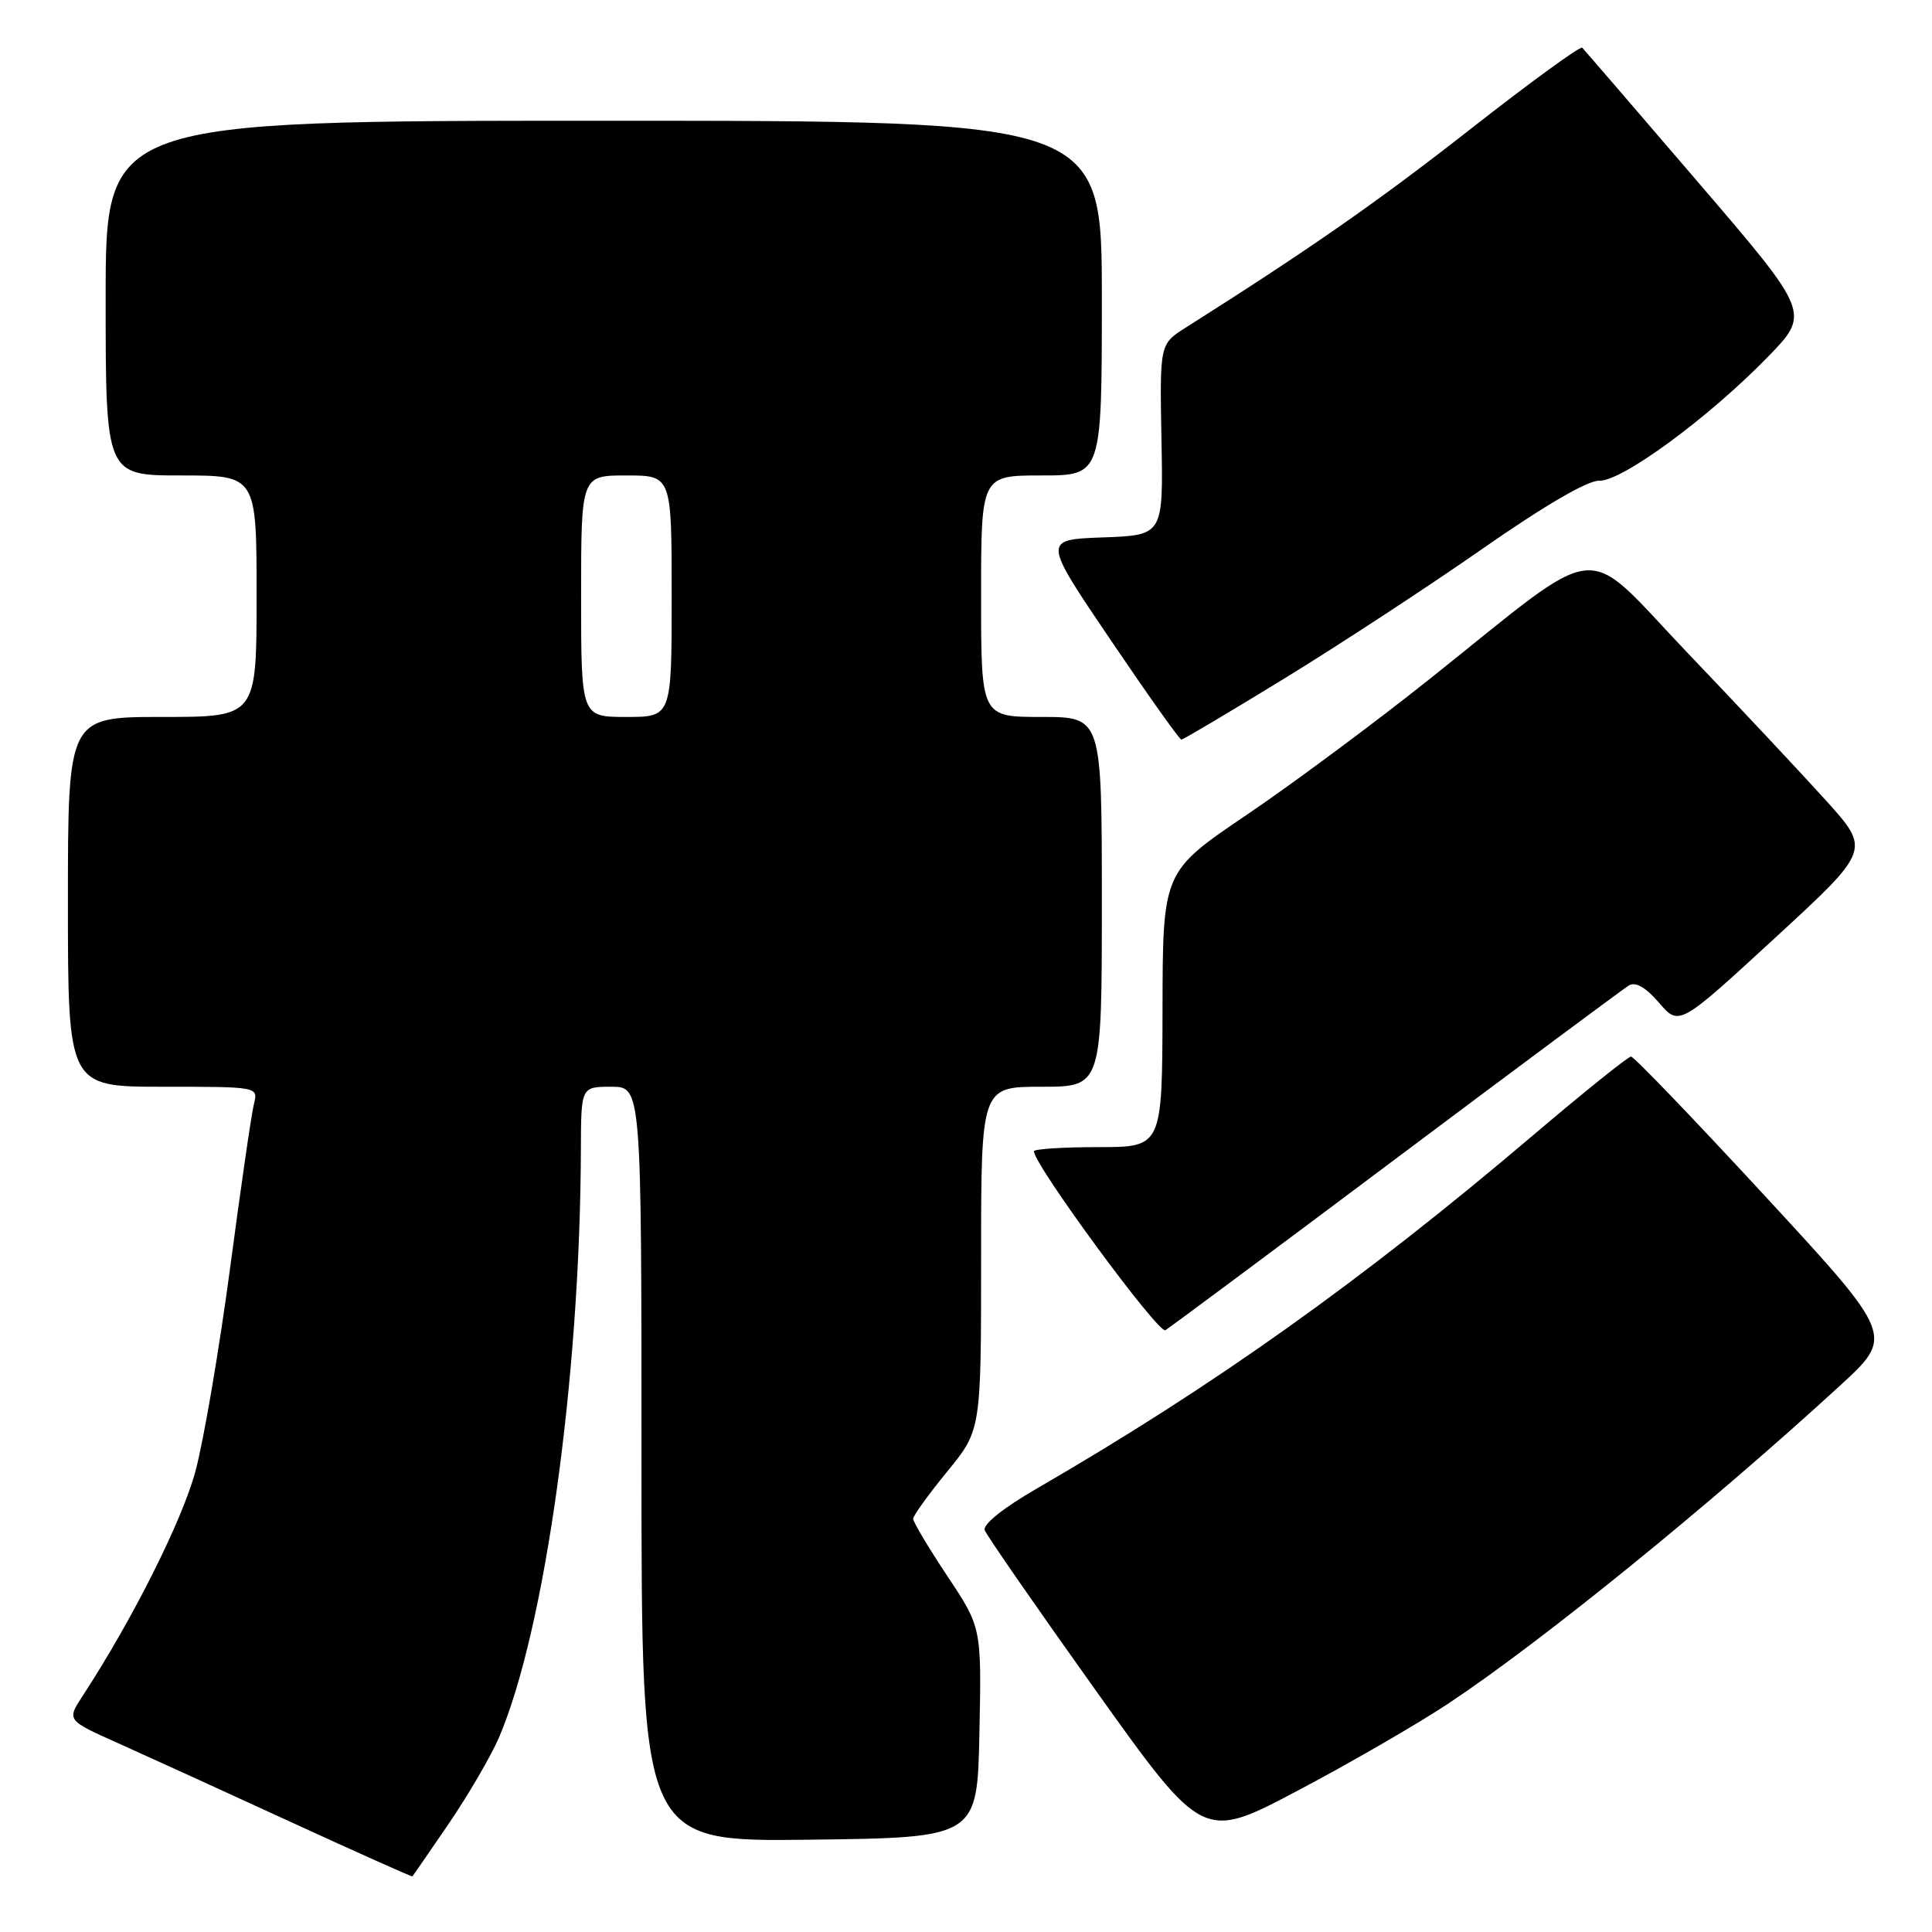 <?xml version="1.0" encoding="UTF-8" standalone="no"?>
<!DOCTYPE svg PUBLIC "-//W3C//DTD SVG 1.1//EN" "http://www.w3.org/Graphics/SVG/1.1/DTD/svg11.dtd" >
<svg xmlns="http://www.w3.org/2000/svg" xmlns:xlink="http://www.w3.org/1999/xlink" version="1.1" viewBox="0 0 256 256">
 <g >
 <path fill="currentColor"
d=" M 59.50 241.59 C 62.09 237.78 65.06 232.68 66.11 230.25 C 72.21 216.00 76.88 182.53 76.97 152.25 C 77.00 144.00 77.00 144.00 81.00 144.00 C 85.00 144.00 85.00 144.00 85.00 194.02 C 85.00 244.04 85.00 244.04 107.25 243.77 C 129.50 243.50 129.50 243.50 129.78 229.57 C 130.06 215.65 130.06 215.65 125.53 208.84 C 123.04 205.09 121.00 201.68 121.00 201.25 C 121.00 200.83 123.03 198.02 125.50 195.00 C 130.00 189.51 130.00 189.51 130.00 166.76 C 130.00 144.00 130.00 144.00 138.00 144.00 C 146.00 144.00 146.00 144.00 146.00 119.50 C 146.00 95.00 146.00 95.00 138.00 95.00 C 130.00 95.00 130.00 95.00 130.00 79.00 C 130.00 63.00 130.00 63.00 138.00 63.00 C 146.00 63.00 146.00 63.00 146.00 39.50 C 146.00 16.00 146.00 16.00 80.00 16.00 C 14.00 16.00 14.00 16.00 14.00 39.50 C 14.00 63.00 14.00 63.00 24.00 63.00 C 34.00 63.00 34.00 63.00 34.00 79.00 C 34.00 95.00 34.00 95.00 21.50 95.00 C 9.00 95.00 9.00 95.00 9.00 119.50 C 9.00 144.00 9.00 144.00 21.61 144.00 C 34.21 144.00 34.22 144.00 33.65 146.27 C 33.33 147.51 31.91 157.30 30.49 168.02 C 29.06 178.73 27.00 190.85 25.90 194.94 C 24.14 201.49 17.57 214.58 10.95 224.72 C 8.84 227.94 8.84 227.94 15.67 230.99 C 19.43 232.68 29.70 237.36 38.50 241.41 C 47.30 245.45 54.56 248.70 54.64 248.63 C 54.72 248.56 56.90 245.39 59.50 241.59 Z  M 192.00 225.67 C 204.31 217.49 226.66 199.34 243.77 183.64 C 250.99 177.02 250.99 177.02 233.90 158.51 C 224.50 148.33 216.50 140.00 216.12 140.00 C 215.73 140.00 209.81 144.76 202.96 150.58 C 180.38 169.75 160.83 183.66 137.45 197.20 C 132.97 199.78 130.20 202.00 130.48 202.76 C 130.74 203.46 137.35 213.00 145.17 223.96 C 159.40 243.90 159.40 243.90 171.95 237.27 C 178.85 233.63 187.88 228.41 192.00 225.67 Z  M 185.00 153.50 C 201.22 141.34 215.10 131.03 215.83 130.58 C 216.72 130.05 218.06 130.81 219.83 132.87 C 222.50 135.97 222.50 135.97 235.19 124.29 C 247.87 112.62 247.87 112.62 241.94 106.06 C 238.68 102.45 230.44 93.66 223.63 86.53 C 209.34 71.56 213.00 71.19 189.40 90.00 C 182.15 95.78 171.24 103.88 165.15 108.00 C 154.07 115.50 154.07 115.50 154.04 133.75 C 154.00 152.00 154.00 152.00 145.50 152.00 C 140.82 152.00 137.00 152.25 137.00 152.55 C 137.00 154.33 153.51 176.80 154.42 176.26 C 155.01 175.90 168.78 165.66 185.00 153.50 Z  M 170.24 89.87 C 177.53 85.40 189.35 77.66 196.50 72.67 C 204.66 66.98 210.39 63.64 211.89 63.70 C 214.85 63.83 226.37 55.38 234.19 47.35 C 239.89 41.50 239.89 41.50 225.00 24.14 C 216.81 14.59 209.90 6.57 209.65 6.32 C 209.40 6.07 202.74 10.92 194.85 17.10 C 182.52 26.76 173.61 32.97 157.08 43.43 C 153.67 45.60 153.67 45.60 153.90 58.26 C 154.14 70.92 154.14 70.92 146.15 71.21 C 138.16 71.50 138.16 71.50 147.13 84.75 C 152.06 92.04 156.29 98.00 156.54 98.00 C 156.78 98.00 162.95 94.34 170.24 89.87 Z  M 77.00 79.00 C 77.00 63.00 77.00 63.00 83.00 63.00 C 89.00 63.00 89.00 63.00 89.00 79.00 C 89.00 95.00 89.00 95.00 83.00 95.00 C 77.00 95.00 77.00 95.00 77.00 79.00 Z "/>
</g>
</svg>